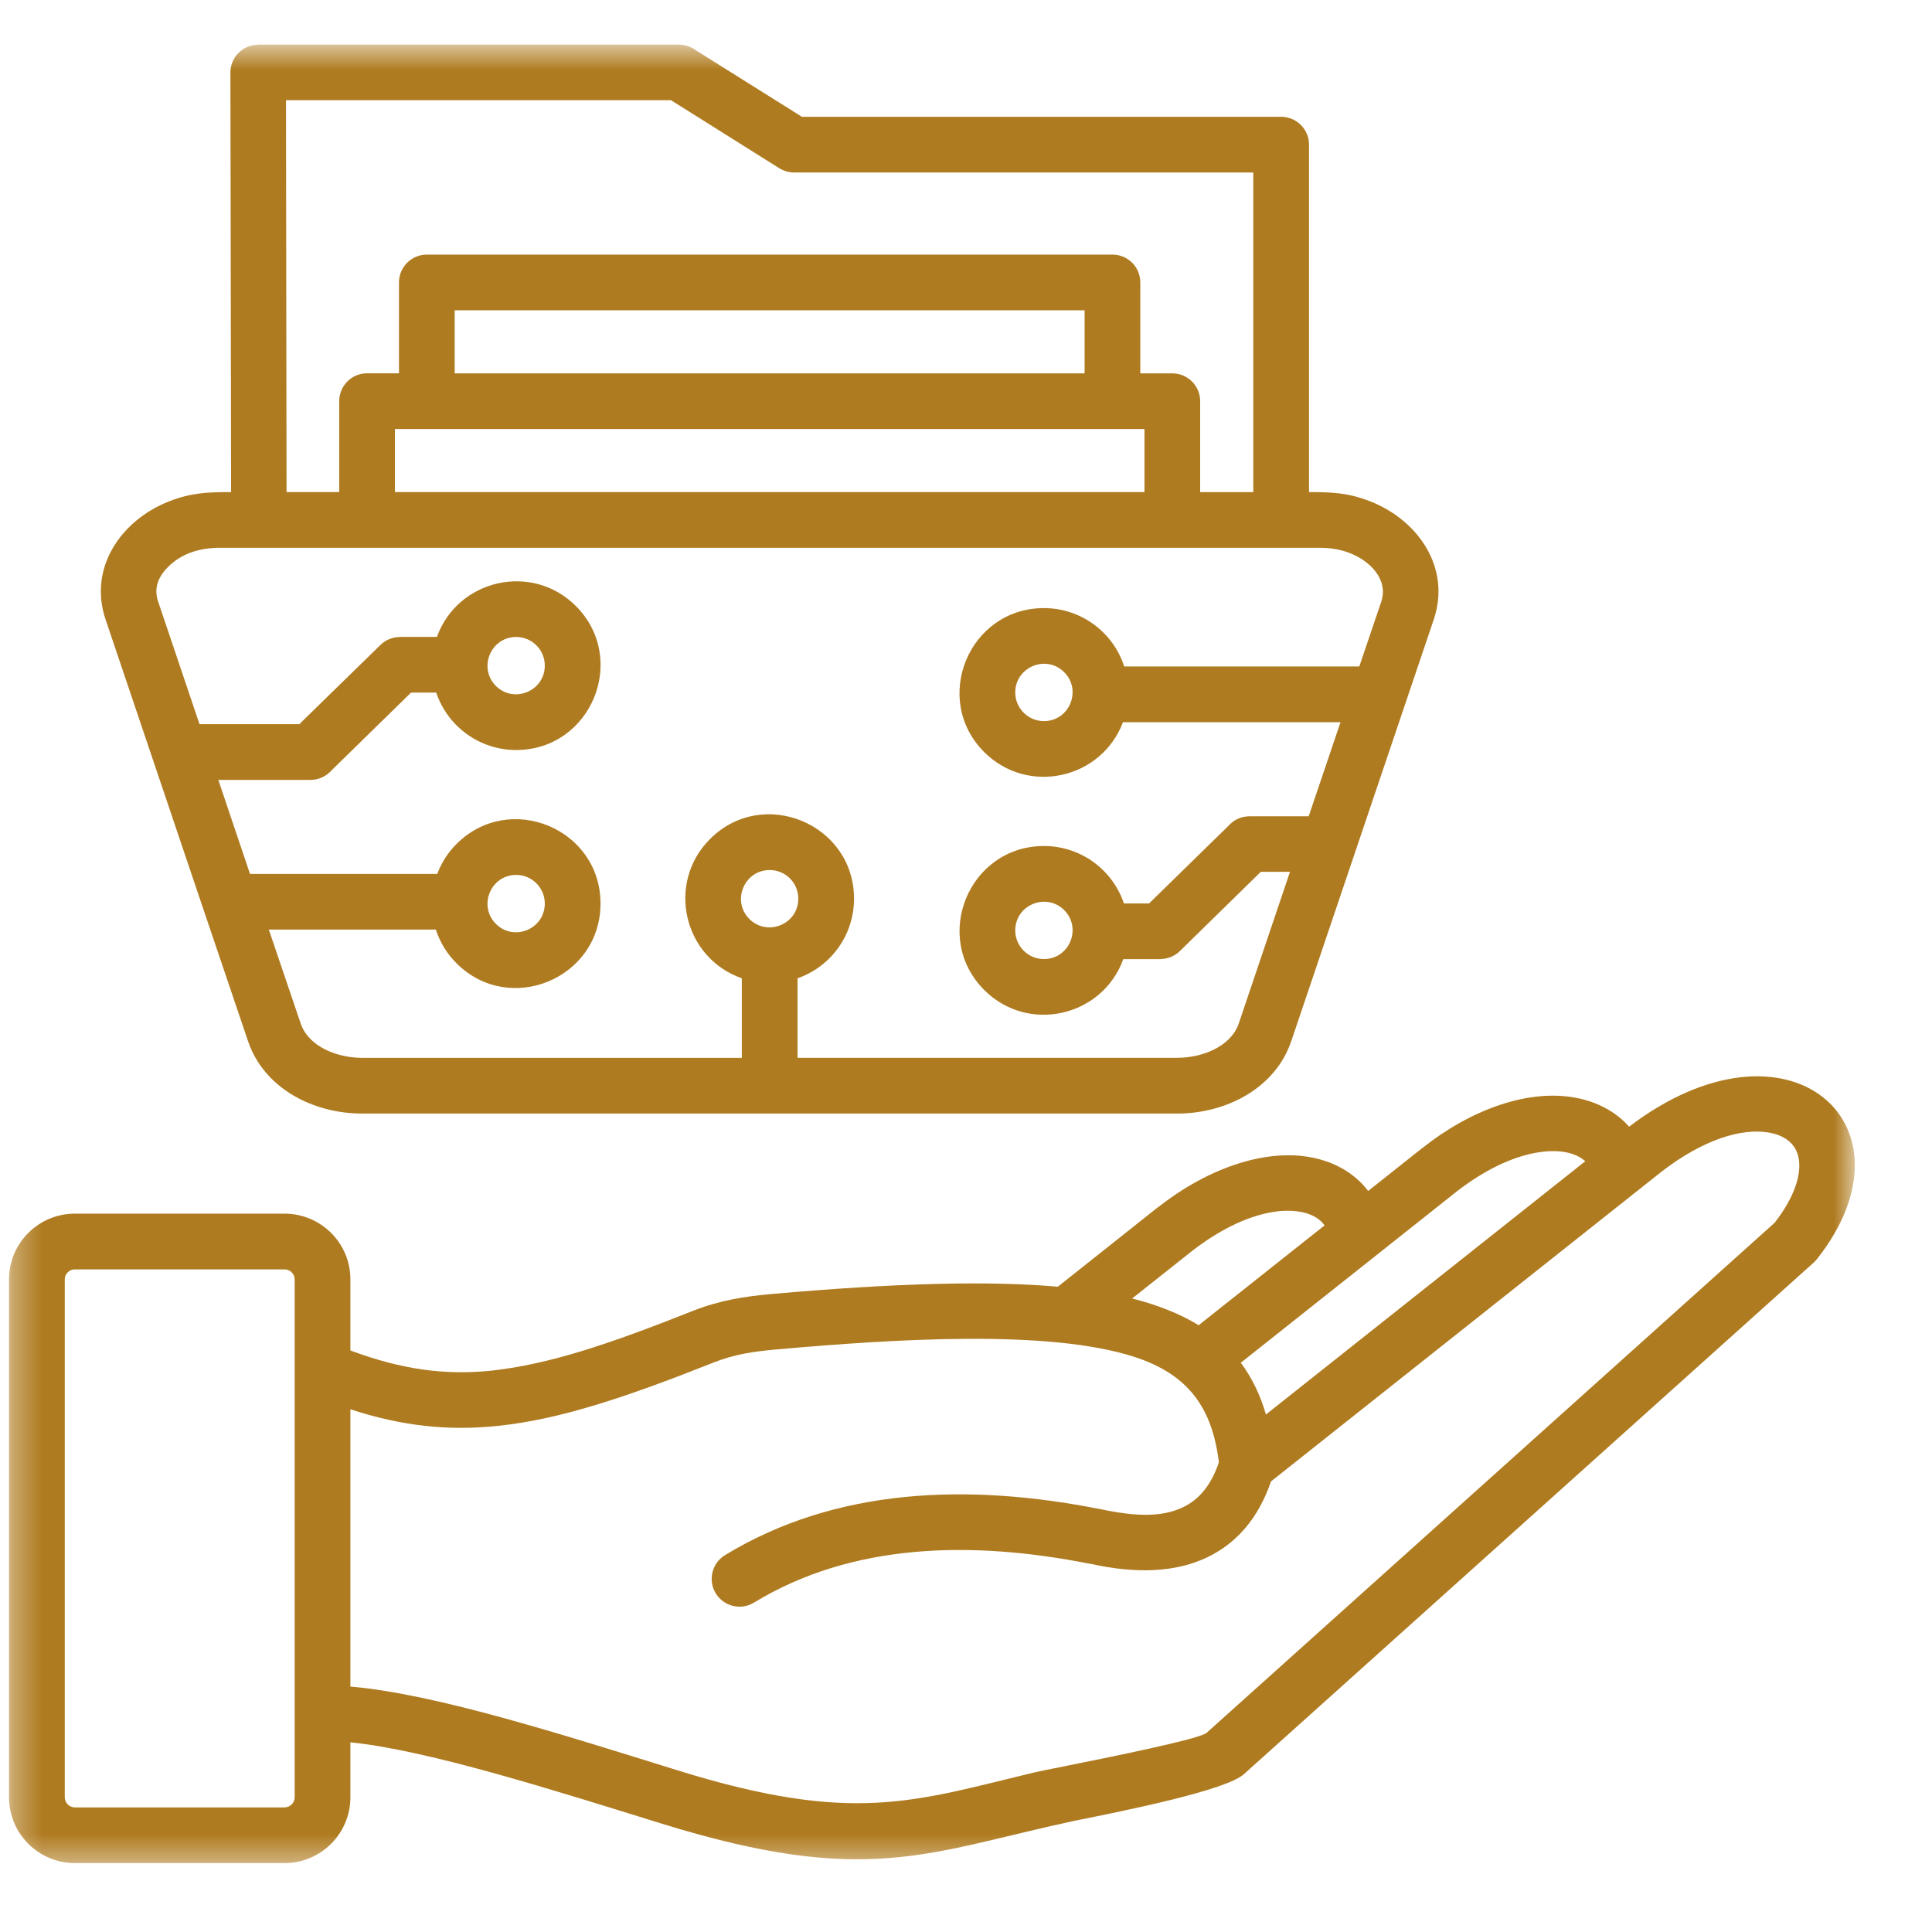 <svg width="69" height="69" viewBox="0 0 69 69" fill="none" xmlns="http://www.w3.org/2000/svg">
<mask id="mask0_565_4337" style="mask-type:luminance" maskUnits="userSpaceOnUse" x="0" y="1" width="67" height="66">
<path d="M0.312 1.594H66.274V66.614H0.312V1.594Z" fill="white"/>
</mask>
<g mask="url(#mask0_565_4337)">
<path d="M18.434 31.247C17.524 31.247 17.069 32.355 17.71 32.995C18.355 33.64 19.457 33.179 19.457 32.27C19.457 31.706 19.001 31.247 18.434 31.247ZM16.303 30.143C18.2 28.246 21.447 29.595 21.447 32.27C21.447 34.948 18.196 36.298 16.303 34.401C15.969 34.072 15.715 33.659 15.566 33.2H9.601L10.738 36.551C11.017 37.376 12.031 37.78 12.933 37.78H26.493V34.939C24.41 34.211 23.782 31.541 25.358 29.965C27.25 28.073 30.501 29.421 30.501 32.097C30.501 33.394 29.676 34.525 28.484 34.939V37.778H42.044C42.946 37.778 43.96 37.376 44.243 36.549L46.071 31.136H45.029L42.133 33.972C41.94 34.157 41.69 34.251 41.44 34.251V34.255H40.118C39.37 36.316 36.72 36.924 35.153 35.359C33.26 33.466 34.609 30.215 37.284 30.215C38.597 30.215 39.732 31.056 40.14 32.266H41.038L43.88 29.487C44.062 29.281 44.331 29.153 44.625 29.153H46.739L47.875 25.794H40.106C39.337 27.827 36.707 28.415 35.151 26.861C33.259 24.968 34.607 21.718 37.283 21.718C38.608 21.718 39.755 22.576 40.15 23.803H48.546L49.328 21.496C49.602 20.679 48.902 20.021 48.208 19.753C47.894 19.628 47.532 19.564 47.129 19.564H7.846C7.128 19.564 6.464 19.77 5.981 20.269C5.63 20.631 5.49 21.026 5.652 21.497L7.125 25.863H10.69L13.589 23.032C13.783 22.843 14.033 22.751 14.279 22.751V22.746H15.604C16.349 20.689 19 20.077 20.566 21.643C22.458 23.535 21.11 26.786 18.434 26.786C17.126 26.786 15.986 25.945 15.579 24.735H14.681L11.838 27.515C11.656 27.721 11.39 27.853 11.093 27.853H7.797L8.929 31.212H15.616C15.768 30.804 16.005 30.441 16.303 30.143ZM27.488 31.073C26.577 31.073 26.122 32.178 26.763 32.821C27.408 33.462 28.511 33.006 28.511 32.097C28.511 31.528 28.056 31.073 27.488 31.073ZM37.283 34.252C38.196 34.252 38.648 33.148 38.007 32.504C37.362 31.863 36.259 32.32 36.259 33.229C36.259 33.796 36.719 34.252 37.283 34.252ZM37.283 25.754C38.196 25.754 38.648 24.646 38.007 24.007C37.362 23.362 36.259 23.822 36.259 24.731C36.259 25.294 36.719 25.754 37.283 25.754ZM18.434 22.749C17.524 22.749 17.069 23.857 17.71 24.497C18.355 25.137 19.457 24.682 19.457 23.772C19.457 23.208 19.001 22.749 18.434 22.749ZM7.327 32.661L3.771 22.126C3.143 20.269 4.339 18.569 6.042 17.904C6.835 17.595 7.416 17.575 8.253 17.575L8.229 2.588C8.229 2.041 8.676 1.598 9.219 1.598V1.594H24.245C24.467 1.594 24.672 1.666 24.838 1.787L28.64 4.171H45.756C46.305 4.171 46.751 4.619 46.751 5.166V17.575C47.58 17.575 48.151 17.599 48.933 17.904C50.636 18.569 51.833 20.269 51.205 22.126L46.118 37.18C45.554 38.855 43.807 39.77 42.042 39.77H12.933C11.169 39.77 9.421 38.857 8.857 37.18L7.327 32.661ZM14.249 13.332V10.087C14.249 9.536 14.696 9.093 15.243 9.093H39.73C40.279 9.093 40.725 9.536 40.725 10.087V13.334H41.869C42.417 13.334 42.863 13.781 42.863 14.328V17.575H44.76V6.16H28.361C28.18 6.16 27.995 6.108 27.83 6.007L23.964 3.579H10.214L10.234 17.573H12.115V14.327C12.115 13.78 12.558 13.332 13.109 13.332H14.249ZM38.736 13.332V11.082H16.239V13.334H38.736V13.332ZM2.671 64.55H10.165C10.359 64.55 10.524 64.385 10.524 64.192V45.689C10.524 45.496 10.359 45.335 10.165 45.335H2.671C2.474 45.335 2.313 45.496 2.313 45.689V64.191C2.313 64.384 2.474 64.55 2.671 64.55ZM10.165 66.539H2.671C1.378 66.539 0.322 65.484 0.322 64.191V45.689C0.322 44.396 1.378 43.345 2.671 43.345H10.165C11.459 43.345 12.514 44.396 12.514 45.689V48.231C14.33 48.907 15.889 49.129 17.589 48.948C19.622 48.715 21.668 48.038 24.754 46.814C25.709 46.439 26.591 46.299 27.597 46.211C31.955 45.828 35.265 45.732 37.779 45.954L41.355 43.115L41.359 43.119C43.126 41.714 45.442 40.852 47.303 41.455C47.948 41.664 48.484 42.035 48.862 42.535L50.816 40.985V40.989C52.462 39.676 54.633 38.803 56.479 39.249C57.175 39.418 57.759 39.76 58.182 40.239C63.881 35.901 68.677 40.171 64.895 44.963C64.858 45.007 64.823 45.048 64.779 45.088L44.423 63.365C43.778 63.941 40.227 64.658 38.354 65.033C33.134 66.153 30.984 67.409 23.633 65.13C19.912 63.978 15.3 62.504 12.514 62.226V64.191C12.514 65.484 11.459 66.539 10.165 66.539ZM12.514 50.332V60.235C15.567 60.492 20.23 61.995 24.217 63.232C30.471 65.172 32.631 64.336 36.927 63.304C37.101 63.264 37.476 63.188 37.963 63.091C39.651 62.753 42.848 62.108 43.094 61.886L63.384 43.666C64.101 42.736 64.343 41.938 64.237 41.363C64.137 40.819 63.702 40.533 63.151 40.445C62.204 40.292 60.855 40.678 59.344 41.843L45.394 52.907C44.946 54.208 44.178 55.117 43.094 55.629C41.989 56.149 40.6 56.221 38.929 55.846V55.851C34.701 55.01 30.432 55.102 26.928 57.236C26.46 57.522 25.848 57.372 25.562 56.906C25.277 56.439 25.426 55.826 25.892 55.541C29.848 53.133 34.572 52.959 39.312 53.901C40.589 54.167 41.494 54.187 42.244 53.833C42.836 53.555 43.267 53.019 43.532 52.222C43.295 50.334 42.497 49.1 40.503 48.457C37.439 47.467 31.929 47.825 27.769 48.191C26.939 48.264 26.247 48.36 25.482 48.663C22.327 49.916 19.984 50.693 17.801 50.922C15.998 51.114 14.347 50.929 12.514 50.332ZM47.306 43.764C46.953 43.264 46.182 43.184 45.542 43.273C44.696 43.393 43.68 43.824 42.589 44.666L40.434 46.374C41.296 46.592 42.118 46.905 42.809 47.329L47.306 43.764ZM56.618 41.472C56.126 41.033 55.277 41.049 54.556 41.235C53.803 41.424 52.949 41.843 52.047 42.536L44.314 48.67C44.716 49.21 45.01 49.822 45.212 50.518L56.618 41.472ZM40.874 17.573V15.322C31.949 15.322 23.025 15.322 14.104 15.322V17.573H40.874Z" fill="#AF7B20"/>
</g>
</svg>
